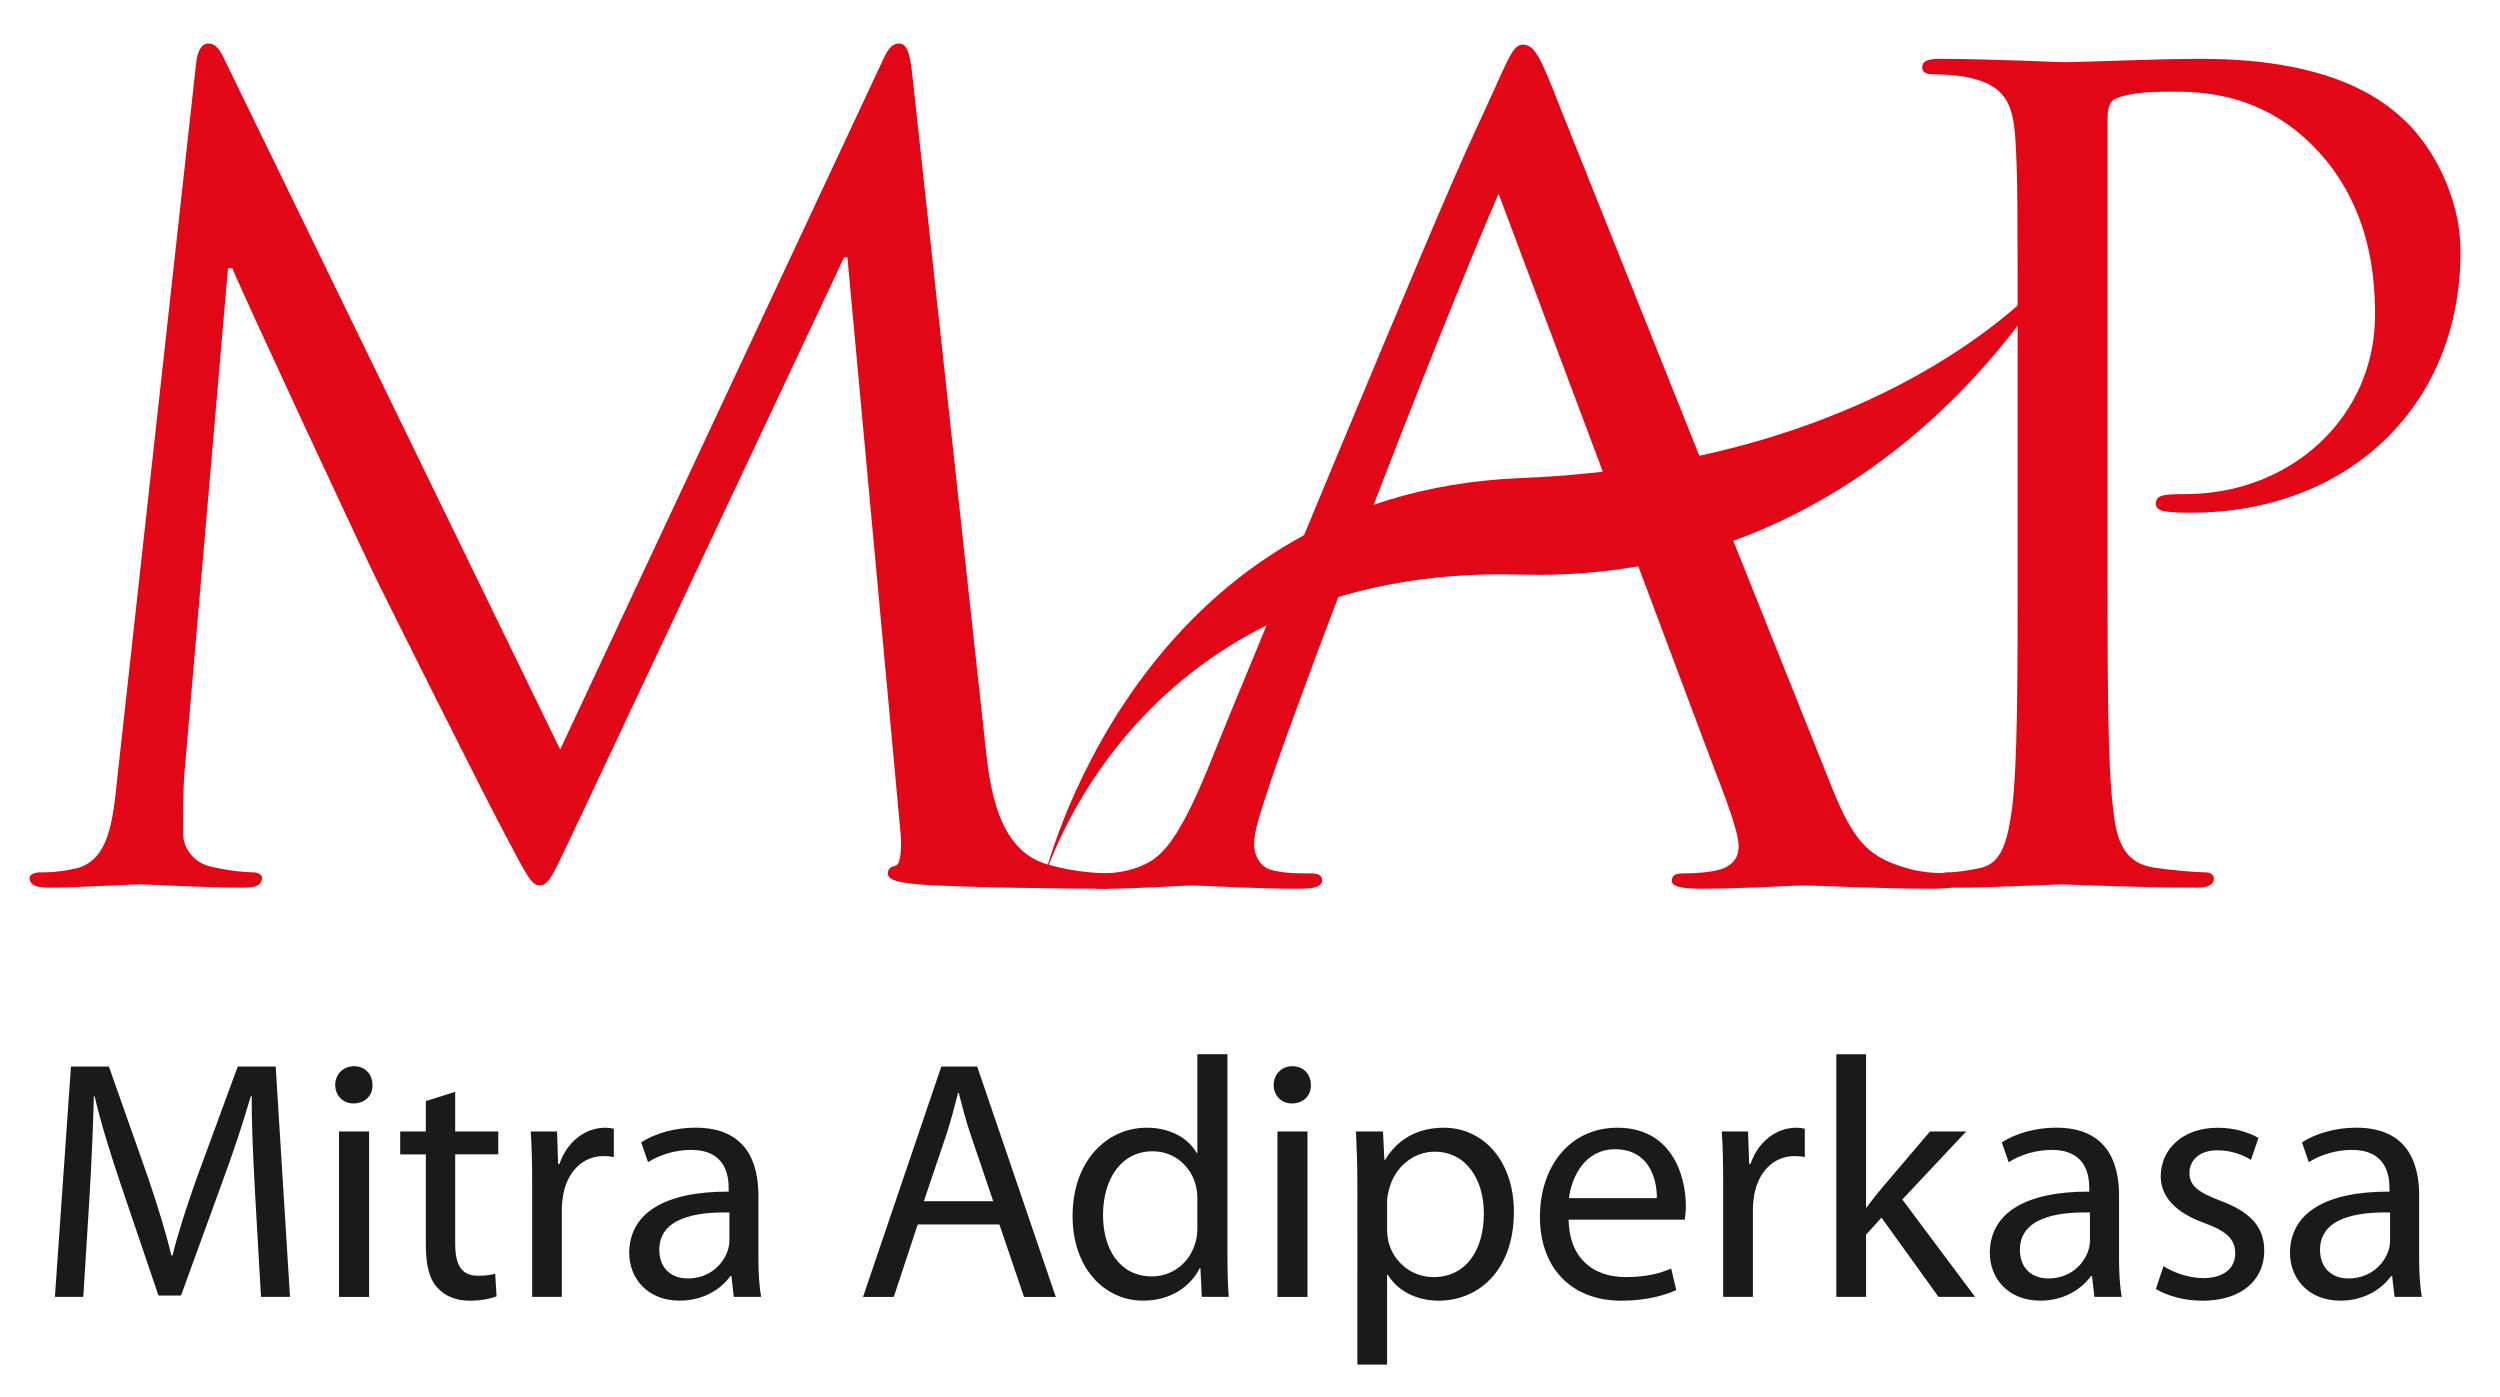 <?xml version="1.0" encoding="utf-8"?>
<!-- Generator: Adobe Illustrator 15.0.0, SVG Export Plug-In  -->
<!DOCTYPE svg PUBLIC "-//W3C//DTD SVG 1.1//EN" "http://www.w3.org/Graphics/SVG/1.1/DTD/svg11.dtd">
<svg version="1.1"
	 xmlns="http://www.w3.org/2000/svg" xmlns:xlink="http://www.w3.org/1999/xlink" xmlns:a="http://ns.adobe.com/AdobeSVGViewerExtensions/3.0/"
	 x="0px" y="0px" width="102px" height="57px" viewBox="-1.206 -1.775 102 57"
	 overflow="visible" enable-background="new -1.206 -1.775 102 57" xml:space="preserve">
<defs>
</defs>
<path fill="#1A1A1A" d="M9.206,47.011c-0.07-1.311-0.153-2.887-0.14-4.058H9.025c-0.32,1.103-0.712,2.286-1.186,3.57l-1.66,4.56
	h-0.92L3.74,46.606c-0.447-1.325-0.823-2.538-1.087-3.653h-0.03c-0.027,1.171-0.097,2.747-0.18,4.155l-0.251,4.03H1.034l0.655-9.398
	h1.548l1.604,4.547c0.39,1.157,0.711,2.188,0.947,3.164h0.042c0.238-0.948,0.572-1.98,0.991-3.164l1.673-4.547h1.548l0.584,9.398
	H9.443L9.206,47.011z"/>
<path fill="#1A1A1A" d="M13.991,42.493c0.014,0.418-0.293,0.753-0.781,0.753c-0.432,0-0.739-0.335-0.739-0.753
	c0-0.432,0.322-0.767,0.767-0.767C13.698,41.727,13.991,42.062,13.991,42.493z M12.625,51.139V44.39h1.228v6.749H12.625z"/>
<path fill="#1A1A1A" d="M17.366,42.771v1.618h1.758v0.934h-1.758v3.64c0,0.838,0.236,1.312,0.92,1.312
	c0.335,0,0.53-0.027,0.712-0.084l0.055,0.921c-0.236,0.098-0.612,0.182-1.087,0.182c-0.572,0-1.032-0.195-1.324-0.53
	c-0.349-0.363-0.474-0.962-0.474-1.758v-3.682h-1.046V44.39h1.046v-1.242L17.366,42.771z"/>
<path fill="#1A1A1A" d="M20.506,46.495c0-0.795-0.015-1.478-0.057-2.105h1.073l0.043,1.324h0.055
	c0.308-0.906,1.047-1.478,1.869-1.478c0.14,0,0.238,0.014,0.349,0.042v1.156c-0.125-0.027-0.25-0.041-0.418-0.041
	c-0.865,0-1.478,0.655-1.646,1.575c-0.027,0.168-0.057,0.363-0.057,0.572v3.598h-1.211V46.495z"/>
<path fill="#1A1A1A" d="M29.737,49.521c0,0.585,0.028,1.157,0.113,1.617h-1.117l-0.098-0.851h-0.041
	c-0.377,0.53-1.103,1.005-2.065,1.005c-1.366,0-2.063-0.963-2.063-1.938c0-1.632,1.451-2.524,4.058-2.51v-0.141
	c0-0.558-0.153-1.562-1.533-1.562c-0.628,0-1.284,0.195-1.757,0.502l-0.28-0.81c0.559-0.362,1.367-0.599,2.218-0.599
	c2.063,0,2.565,1.408,2.565,2.761V49.521z M28.553,47.694c-1.339-0.028-2.859,0.21-2.859,1.521c0,0.795,0.53,1.171,1.157,1.171
	c0.878,0,1.436-0.558,1.631-1.13c0.042-0.125,0.071-0.265,0.071-0.389V47.694z"/>
<path fill="#1A1A1A" d="M36.237,48.183l-0.976,2.956h-1.255l3.193-9.398h1.465l3.206,9.398h-1.297l-1.003-2.956H36.237z
	 M39.318,47.234l-0.919-2.705c-0.209-0.614-0.348-1.172-0.488-1.715h-0.028c-0.139,0.557-0.293,1.129-0.475,1.7l-0.92,2.72H39.318z"
	/>
<path fill="#1A1A1A" d="M48.874,41.238v8.158c0,0.599,0.013,1.282,0.055,1.742h-1.101l-0.057-1.171h-0.027
	c-0.376,0.753-1.199,1.325-2.301,1.325c-1.631,0-2.887-1.381-2.887-3.432c-0.014-2.246,1.382-3.625,3.027-3.625
	c1.032,0,1.73,0.487,2.036,1.032h0.028v-4.03H48.874z M47.646,47.137c0-0.153-0.015-0.362-0.056-0.516
	c-0.182-0.781-0.851-1.423-1.772-1.423c-1.268,0-2.021,1.116-2.021,2.607c0,1.368,0.67,2.497,1.994,2.497
	c0.824,0,1.576-0.544,1.799-1.464c0.041-0.169,0.056-0.336,0.056-0.531V47.137z"/>
<path fill="#1A1A1A" d="M52.278,42.493c0.014,0.418-0.292,0.753-0.781,0.753c-0.432,0-0.738-0.335-0.738-0.753
	c0-0.432,0.32-0.767,0.767-0.767C51.986,41.727,52.278,42.062,52.278,42.493z M50.913,51.139V44.39h1.227v6.749H50.913z"/>
<path fill="#1A1A1A" d="M54.175,46.593c0-0.865-0.028-1.562-0.058-2.203h1.103l0.057,1.157h0.028
	c0.502-0.823,1.296-1.311,2.398-1.311c1.632,0,2.858,1.379,2.858,3.43c0,2.427-1.478,3.627-3.068,3.627
	c-0.893,0-1.674-0.392-2.078-1.06h-0.028V53.9h-1.212V46.593z M55.387,48.392c0,0.181,0.028,0.349,0.057,0.502
	c0.225,0.851,0.963,1.437,1.84,1.437c1.298,0,2.052-1.06,2.052-2.607c0-1.353-0.711-2.51-2.009-2.51
	c-0.837,0-1.617,0.599-1.855,1.52c-0.041,0.153-0.084,0.334-0.084,0.502V48.392z"/>
<path fill="#1A1A1A" d="M62.794,47.987c0.027,1.659,1.088,2.343,2.314,2.343c0.879,0,1.408-0.152,1.87-0.349l0.208,0.879
	c-0.432,0.194-1.171,0.433-2.245,0.433c-2.077,0-3.318-1.381-3.318-3.418c0-2.035,1.198-3.639,3.164-3.639
	c2.204,0,2.789,1.938,2.789,3.18c0,0.25-0.027,0.445-0.041,0.571H62.794z M66.392,47.108c0.016-0.78-0.32-1.994-1.701-1.994
	c-1.241,0-1.783,1.144-1.881,1.994H66.392z"/>
<path fill="#1A1A1A" d="M69.099,46.495c0-0.795-0.014-1.478-0.056-2.105h1.072l0.044,1.324h0.056
	c0.308-0.906,1.045-1.478,1.869-1.478c0.139,0,0.236,0.014,0.346,0.042v1.156c-0.123-0.027-0.249-0.041-0.415-0.041
	c-0.866,0-1.479,0.655-1.647,1.575c-0.026,0.168-0.055,0.363-0.055,0.572v3.598h-1.214V46.495z"/>
<path fill="#1A1A1A" d="M74.928,47.486h0.029c0.168-0.239,0.403-0.531,0.6-0.769l1.979-2.328h1.479l-2.607,2.775l2.97,3.974h-1.492
	l-2.328-3.234l-0.629,0.696v2.538h-1.213v-9.9h1.213V47.486z"/>
<path fill="#1A1A1A" d="M85.25,49.521c0,0.585,0.028,1.157,0.112,1.617h-1.116l-0.099-0.851h-0.041
	c-0.376,0.53-1.102,1.005-2.064,1.005c-1.365,0-2.063-0.963-2.063-1.938c0-1.632,1.45-2.524,4.057-2.51v-0.141
	c0-0.558-0.151-1.562-1.532-1.562c-0.628,0-1.282,0.195-1.757,0.502l-0.28-0.81c0.56-0.362,1.367-0.599,2.219-0.599
	c2.063,0,2.565,1.408,2.565,2.761V49.521z M84.064,47.694c-1.339-0.028-2.857,0.21-2.857,1.521c0,0.795,0.529,1.171,1.156,1.171
	c0.879,0,1.437-0.558,1.631-1.13c0.041-0.125,0.07-0.265,0.07-0.389V47.694z"/>
<path fill="#1A1A1A" d="M87.064,49.884c0.363,0.237,1.002,0.488,1.618,0.488c0.891,0,1.31-0.445,1.31-1.004
	c0-0.586-0.349-0.906-1.255-1.241c-1.213-0.433-1.785-1.102-1.785-1.91c0-1.088,0.879-1.98,2.329-1.98
	c0.684,0,1.283,0.195,1.658,0.418l-0.306,0.893c-0.265-0.168-0.753-0.391-1.38-0.391c-0.726,0-1.13,0.418-1.13,0.921
	c0,0.557,0.404,0.809,1.282,1.144c1.173,0.445,1.771,1.032,1.771,2.035c0,1.186-0.92,2.037-2.523,2.037
	c-0.739,0-1.423-0.195-1.898-0.475L87.064,49.884z"/>
<path fill="#1A1A1A" d="M97.495,49.521c0,0.585,0.028,1.157,0.112,1.617h-1.115l-0.099-0.851h-0.041
	c-0.377,0.53-1.101,1.005-2.064,1.005c-1.365,0-2.063-0.963-2.063-1.938c0-1.632,1.449-2.524,4.059-2.51v-0.141
	c0-0.558-0.154-1.562-1.535-1.562c-0.627,0-1.282,0.195-1.756,0.502l-0.279-0.81c0.558-0.362,1.367-0.599,2.217-0.599
	c2.063,0,2.565,1.408,2.565,2.761V49.521z M96.309,47.694c-1.338-0.028-2.857,0.21-2.857,1.521c0,0.795,0.531,1.171,1.156,1.171
	c0.88,0,1.438-0.558,1.632-1.13c0.043-0.125,0.069-0.265,0.069-0.389V47.694z"/>
<path fill="#E10717" d="M39.005,28.716c0.174,1.609,0.491,4.115,2.413,4.741c1.296,0.403,2.458,0.403,2.908,0.403
	c0.22,0,0.357,0.043,0.357,0.224c0,0.267-0.402,0.402-0.94,0.402c-0.983,0-5.814-0.046-7.471-0.179
	c-1.027-0.089-1.25-0.224-1.25-0.447c0-0.18,0.091-0.27,0.313-0.313c0.222-0.044,0.269-0.807,0.176-1.609L33.368,8.724h-0.134
	L22.276,31.98c-0.94,1.968-1.075,2.37-1.478,2.37c-0.312,0-0.537-0.447-1.386-2.056c-1.165-2.192-5.011-9.93-5.233-10.378
	c-0.403-0.802-5.414-11.539-5.906-12.747H8.096l-1.79,20.753c-0.045,0.717-0.045,1.521-0.045,2.282c0,0.671,0.491,1.252,1.167,1.386
	c0.758,0.178,1.429,0.226,1.697,0.226c0.181,0,0.36,0.087,0.36,0.223c0,0.312-0.271,0.401-0.808,0.401
	c-1.654,0-3.8-0.133-4.162-0.133c-0.4,0-2.545,0.133-3.754,0.133c-0.445,0-0.76-0.09-0.76-0.401c0-0.136,0.224-0.223,0.448-0.223
	c0.357,0,0.669,0,1.342-0.136c1.473-0.269,1.609-2.013,1.789-3.712L6.796,0.806C6.845,0.314,7.022,0,7.29,0
	c0.269,0,0.447,0.18,0.672,0.671l13.687,28.135l13.148-28.09C34.976,0.314,35.157,0,35.471,0c0.312,0,0.445,0.358,0.537,1.208
	L39.005,28.716z"/>
<path fill="#E10717" d="M59.935,6.128c-2.596,5.994-8.59,21.604-9.574,24.825c-0.222,0.67-0.4,1.297-0.4,1.699
	c0,0.357,0.132,0.805,0.58,1.028c0.539,0.18,1.209,0.18,1.7,0.18c0.27,0,0.494,0.045,0.494,0.27c0,0.267-0.272,0.356-0.985,0.356
	c-1.789,0-3.846-0.134-4.383-0.134c-0.269,0-2.191,0.134-3.489,0.134c-0.49,0-0.761-0.09-0.761-0.313s0.18-0.312,0.538-0.312
	c0.312,0,1.297,0,2.146-0.536c0.582-0.404,1.255-1.164,2.461-4.205c0.491-1.253,2.726-6.62,5.009-12.123
	c2.729-6.529,4.74-11.36,5.77-13.551c1.253-2.684,1.431-3.399,1.88-3.399c0.535,0,0.761,0.625,1.609,2.771l10.958,27.418
	c0.984,2.507,1.654,2.997,3.221,3.444c0.669,0.18,1.432,0.18,1.702,0.18c0.266,0,0.356,0.134,0.356,0.312
	c0,0.268-0.449,0.313-1.163,0.313c-2.148,0-4.698-0.134-5.234-0.134c-0.448,0-2.458,0.134-4.159,0.134
	c-0.804,0-1.206-0.09-1.206-0.313s0.135-0.312,0.445-0.312c0.492,0,1.297-0.044,1.701-0.224c0.492-0.225,0.579-0.581,0.579-0.894
	c0-0.583-0.536-1.969-1.207-3.714L59.935,6.128z"/>
<path fill="#E10717" d="M81.114,13.598c0-6.978,0-8.23-0.091-9.662c-0.088-1.521-0.446-2.237-1.922-2.55
	c-0.357-0.088-1.118-0.134-1.52-0.134c-0.179,0-0.361-0.089-0.361-0.268c0-0.269,0.226-0.358,0.717-0.358
	c2.013,0,4.695,0.134,5.057,0.134c0.984,0,3.577-0.134,5.634-0.134c5.592,0,7.604,1.88,8.317,2.55
	c0.986,0.939,2.238,2.952,2.238,5.323c0,6.352-4.648,10.645-11.001,10.645c-0.227,0-0.718,0-0.941-0.044
	c-0.223,0-0.489-0.09-0.489-0.314c0-0.356,0.267-0.402,1.204-0.402c4.34,0,7.738-3.175,7.738-7.289c0-1.477-0.134-4.474-2.504-6.89
	c-2.369-2.415-5.099-2.236-6.127-2.236c-0.761,0-1.522,0.09-1.923,0.269c-0.27,0.089-0.358,0.403-0.358,0.85V21.47
	c0,4.294,0,7.826,0.22,9.707c0.139,1.296,0.405,2.28,1.75,2.459c0.623,0.09,1.607,0.18,2.01,0.18c0.271,0,0.358,0.133,0.358,0.269
	c0,0.223-0.225,0.356-0.714,0.356c-2.462,0-5.278-0.134-5.501-0.134c-0.137,0-2.955,0.134-4.294,0.134
	c-0.494,0-0.717-0.09-0.717-0.356c0-0.136,0.089-0.269,0.356-0.269c0.404,0,0.941-0.09,1.344-0.18
	c0.895-0.179,1.117-1.163,1.297-2.459c0.223-1.881,0.223-5.412,0.223-9.707V13.598z"/>
<path fill="#E10717" d="M41.365,34.158c0,0,3.657-15.785,19.46-16.427c15.804-0.643,21.96-8.73,21.96-8.73
	s-6.94,13.091-21.96,12.668C45.033,21.225,41.365,34.158,41.365,34.158"/>
</svg>
